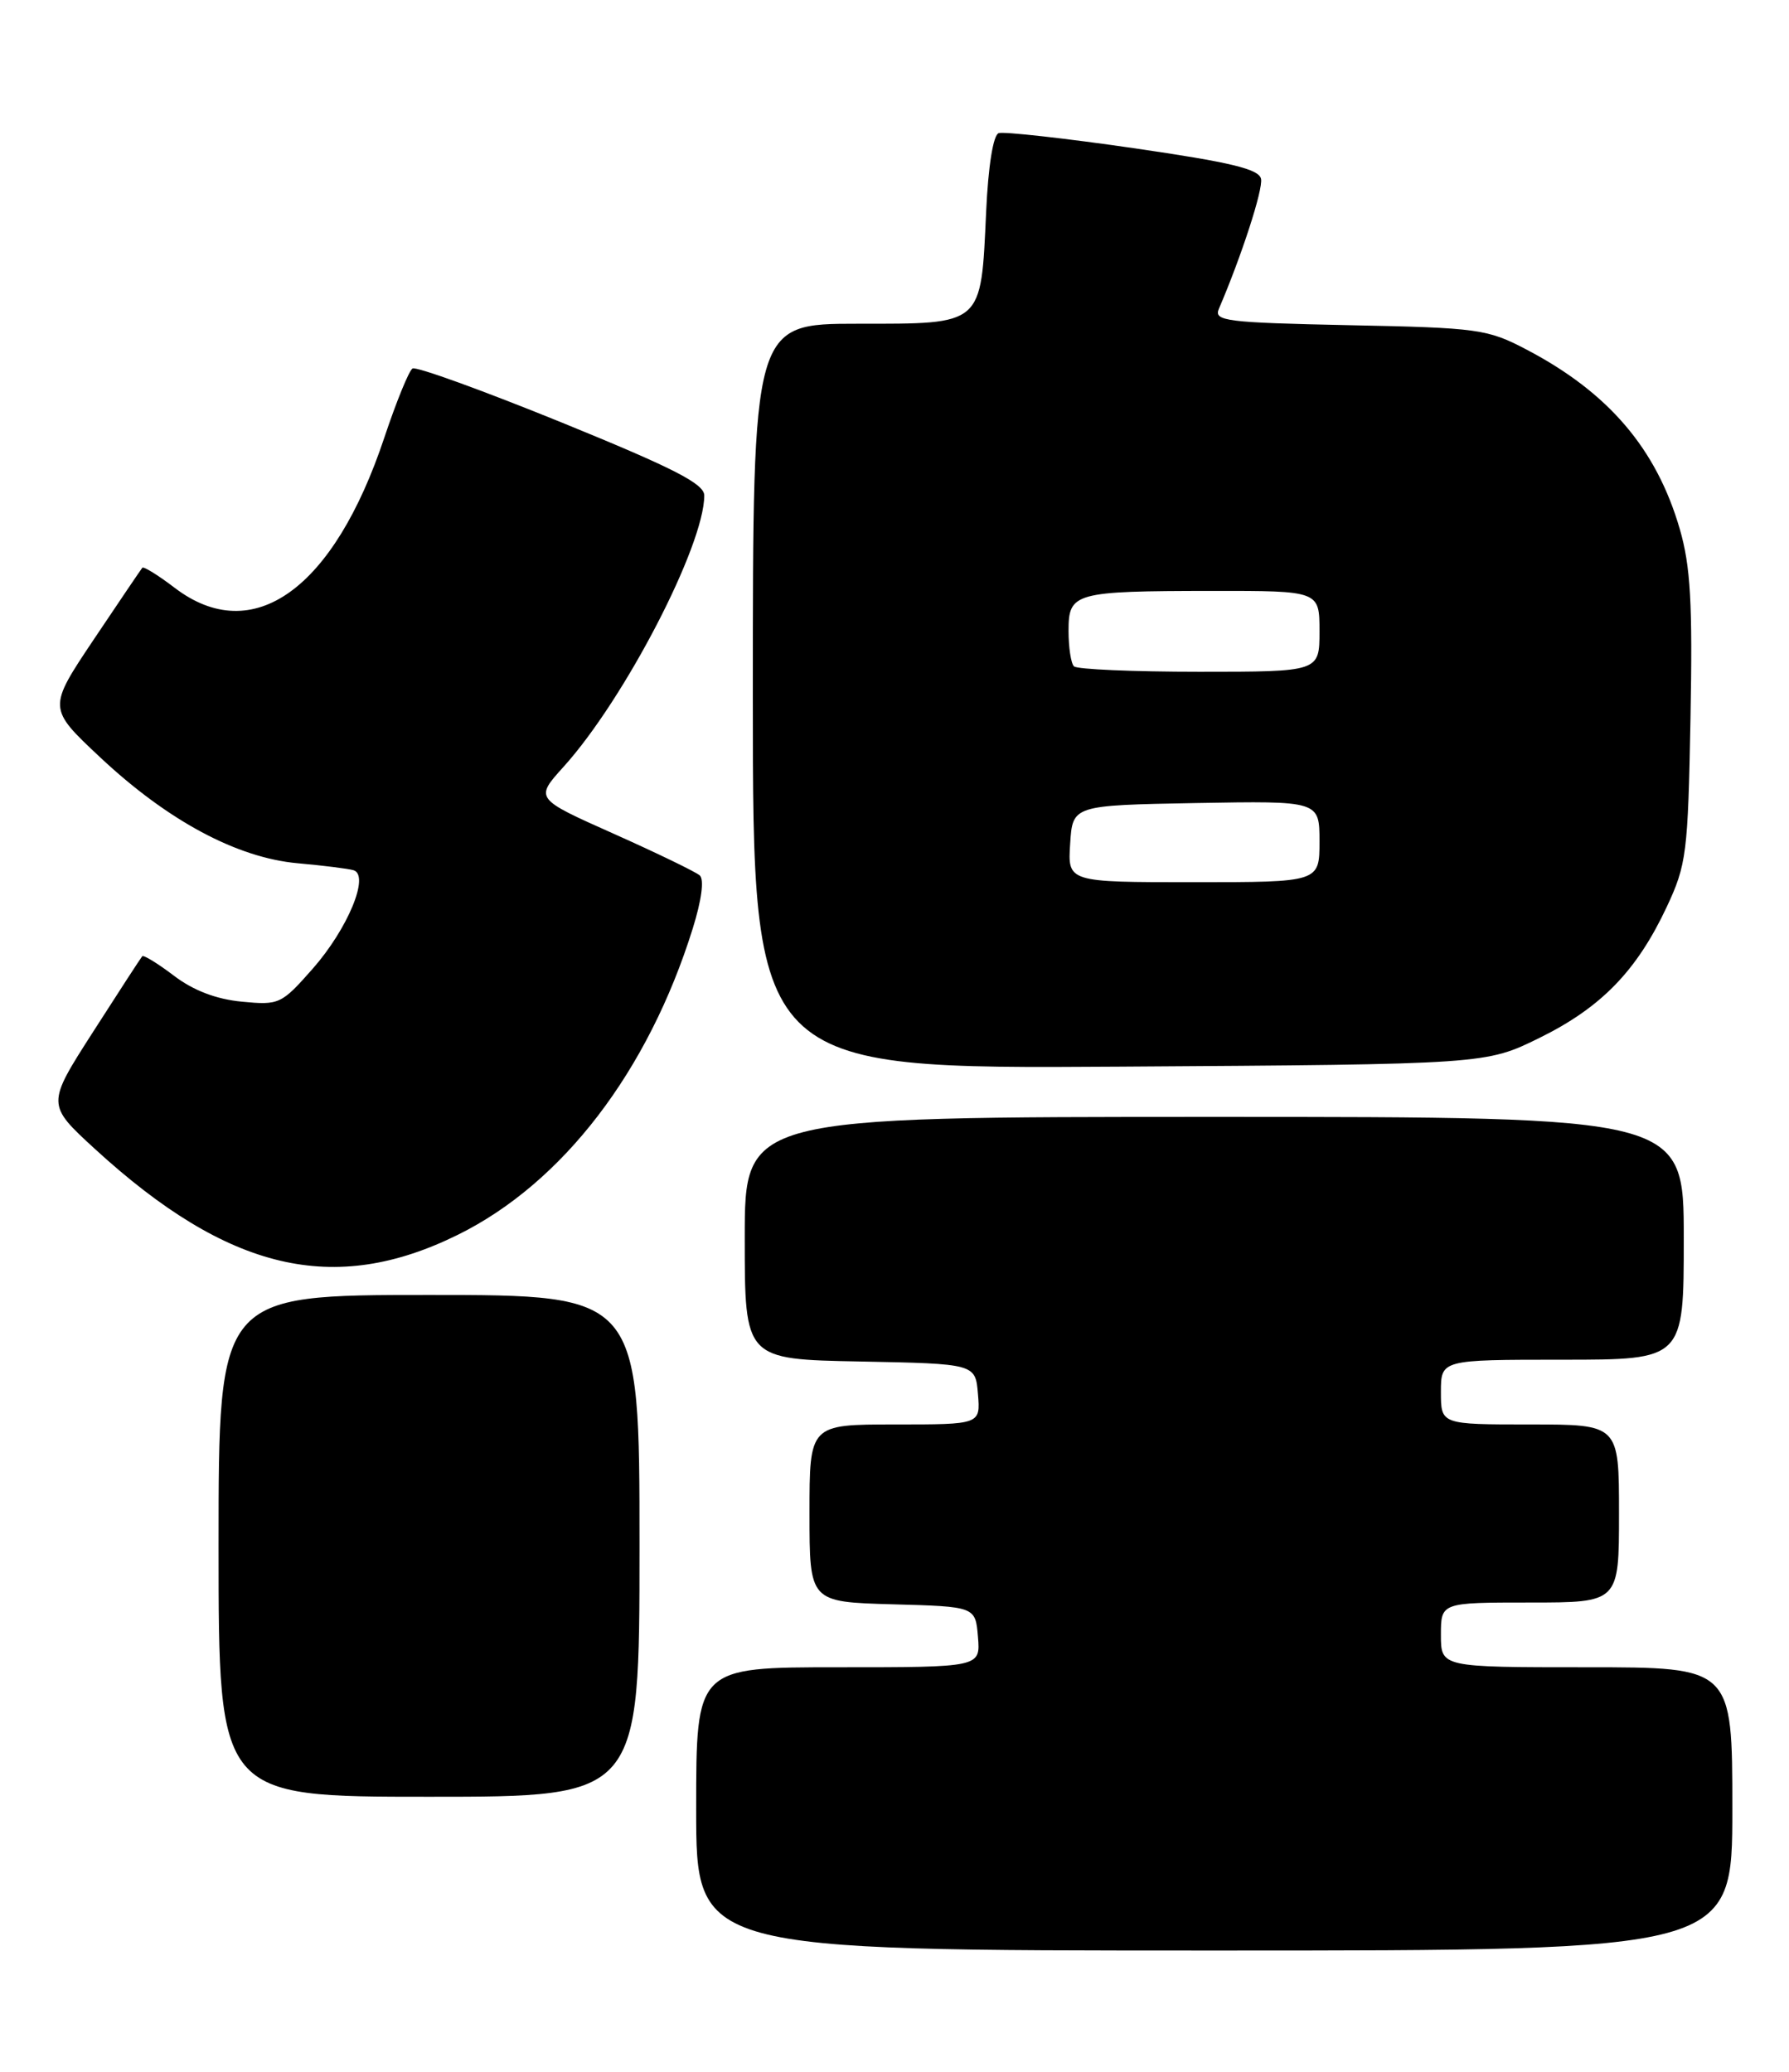 <?xml version="1.0" encoding="UTF-8" standalone="no"?>
<!DOCTYPE svg PUBLIC "-//W3C//DTD SVG 1.1//EN" "http://www.w3.org/Graphics/SVG/1.1/DTD/svg11.dtd" >
<svg xmlns="http://www.w3.org/2000/svg" xmlns:xlink="http://www.w3.org/1999/xlink" version="1.1" viewBox="0 0 221 256">
 <g >
 <path fill="currentColor"
d=" M 214.00 223.50 C 214.00 206.00 214.00 206.00 196.00 206.00 C 178.00 206.00 178.00 206.00 178.00 202.00 C 178.00 198.00 178.00 198.00 189.00 198.00 C 200.00 198.00 200.00 198.00 200.00 187.00 C 200.00 176.00 200.00 176.00 189.00 176.00 C 178.00 176.00 178.00 176.00 178.00 172.00 C 178.00 168.00 178.00 168.00 193.00 168.00 C 208.00 168.00 208.00 168.00 208.00 153.00 C 208.00 138.00 208.00 138.00 150.00 138.00 C 92.00 138.00 92.00 138.00 92.00 152.97 C 92.00 167.95 92.00 167.95 106.25 168.22 C 120.50 168.50 120.50 168.50 120.81 172.25 C 121.12 176.00 121.12 176.00 110.56 176.00 C 100.00 176.00 100.00 176.00 100.00 186.97 C 100.00 197.93 100.00 197.93 110.25 198.22 C 120.50 198.50 120.50 198.50 120.81 202.25 C 121.12 206.00 121.12 206.00 103.56 206.00 C 86.00 206.00 86.00 206.00 86.00 223.50 C 86.00 241.00 86.00 241.00 150.00 241.00 C 214.00 241.00 214.00 241.00 214.00 223.50 Z  M 79.00 191.00 C 79.00 160.00 79.00 160.00 53.00 160.00 C 27.00 160.00 27.00 160.00 27.00 191.00 C 27.00 222.00 27.00 222.00 53.00 222.00 C 79.00 222.00 79.00 222.00 79.00 191.00 Z  M 56.57 152.56 C 69.50 146.17 80.06 132.39 85.57 114.74 C 86.67 111.22 87.01 108.66 86.44 108.16 C 85.92 107.71 81.13 105.39 75.78 103.00 C 66.07 98.67 66.07 98.67 69.62 94.74 C 77.15 86.40 87.00 67.41 87.00 61.22 C 87.00 59.77 83.24 57.85 69.38 52.20 C 59.69 48.26 51.40 45.25 50.96 45.53 C 50.52 45.80 48.96 49.63 47.49 54.03 C 41.23 72.84 31.24 80.00 21.58 72.63 C 19.54 71.07 17.74 69.96 17.58 70.15 C 17.42 70.34 14.72 74.33 11.59 79.00 C 5.90 87.50 5.90 87.50 12.37 93.57 C 20.72 101.40 29.28 105.99 36.78 106.66 C 39.93 106.94 43.03 107.33 43.67 107.52 C 45.71 108.14 42.97 114.75 38.63 119.69 C 34.76 124.08 34.49 124.21 29.86 123.76 C 26.71 123.46 23.86 122.37 21.48 120.55 C 19.49 119.04 17.73 117.96 17.57 118.15 C 17.40 118.34 14.67 122.54 11.50 127.49 C 5.74 136.47 5.74 136.47 11.76 141.99 C 28.21 157.05 41.26 160.13 56.57 152.56 Z  M 190.19 128.23 C 197.80 124.48 202.19 119.96 205.90 112.05 C 208.34 106.84 208.52 105.41 208.83 88.78 C 209.10 74.49 208.84 69.96 207.50 65.34 C 204.62 55.44 198.71 48.51 188.61 43.21 C 183.76 40.66 182.65 40.50 166.68 40.18 C 151.44 39.86 149.92 39.67 150.57 38.16 C 153.36 31.66 156.04 23.42 155.78 22.11 C 155.55 20.89 152.05 20.05 139.99 18.30 C 131.47 17.07 123.99 16.24 123.37 16.45 C 122.69 16.69 122.08 20.51 121.82 26.17 C 121.17 40.30 121.51 40.00 105.96 40.00 C 93.00 40.00 93.00 40.00 93.00 86.04 C 93.00 132.08 93.00 132.08 138.27 131.79 C 183.55 131.50 183.55 131.50 190.19 128.23 Z  M 132.20 104.25 C 132.50 99.50 132.50 99.50 147.75 99.22 C 163.00 98.95 163.00 98.95 163.00 103.97 C 163.00 109.00 163.00 109.00 147.45 109.00 C 131.89 109.00 131.89 109.00 132.20 104.25 Z  M 132.67 82.33 C 132.30 81.97 132.00 79.99 132.00 77.95 C 132.00 73.22 132.66 73.03 149.75 73.01 C 163.00 73.00 163.00 73.00 163.00 78.00 C 163.00 83.00 163.00 83.00 148.17 83.00 C 140.01 83.00 133.03 82.70 132.67 82.33 Z "/>
</g>
</svg>